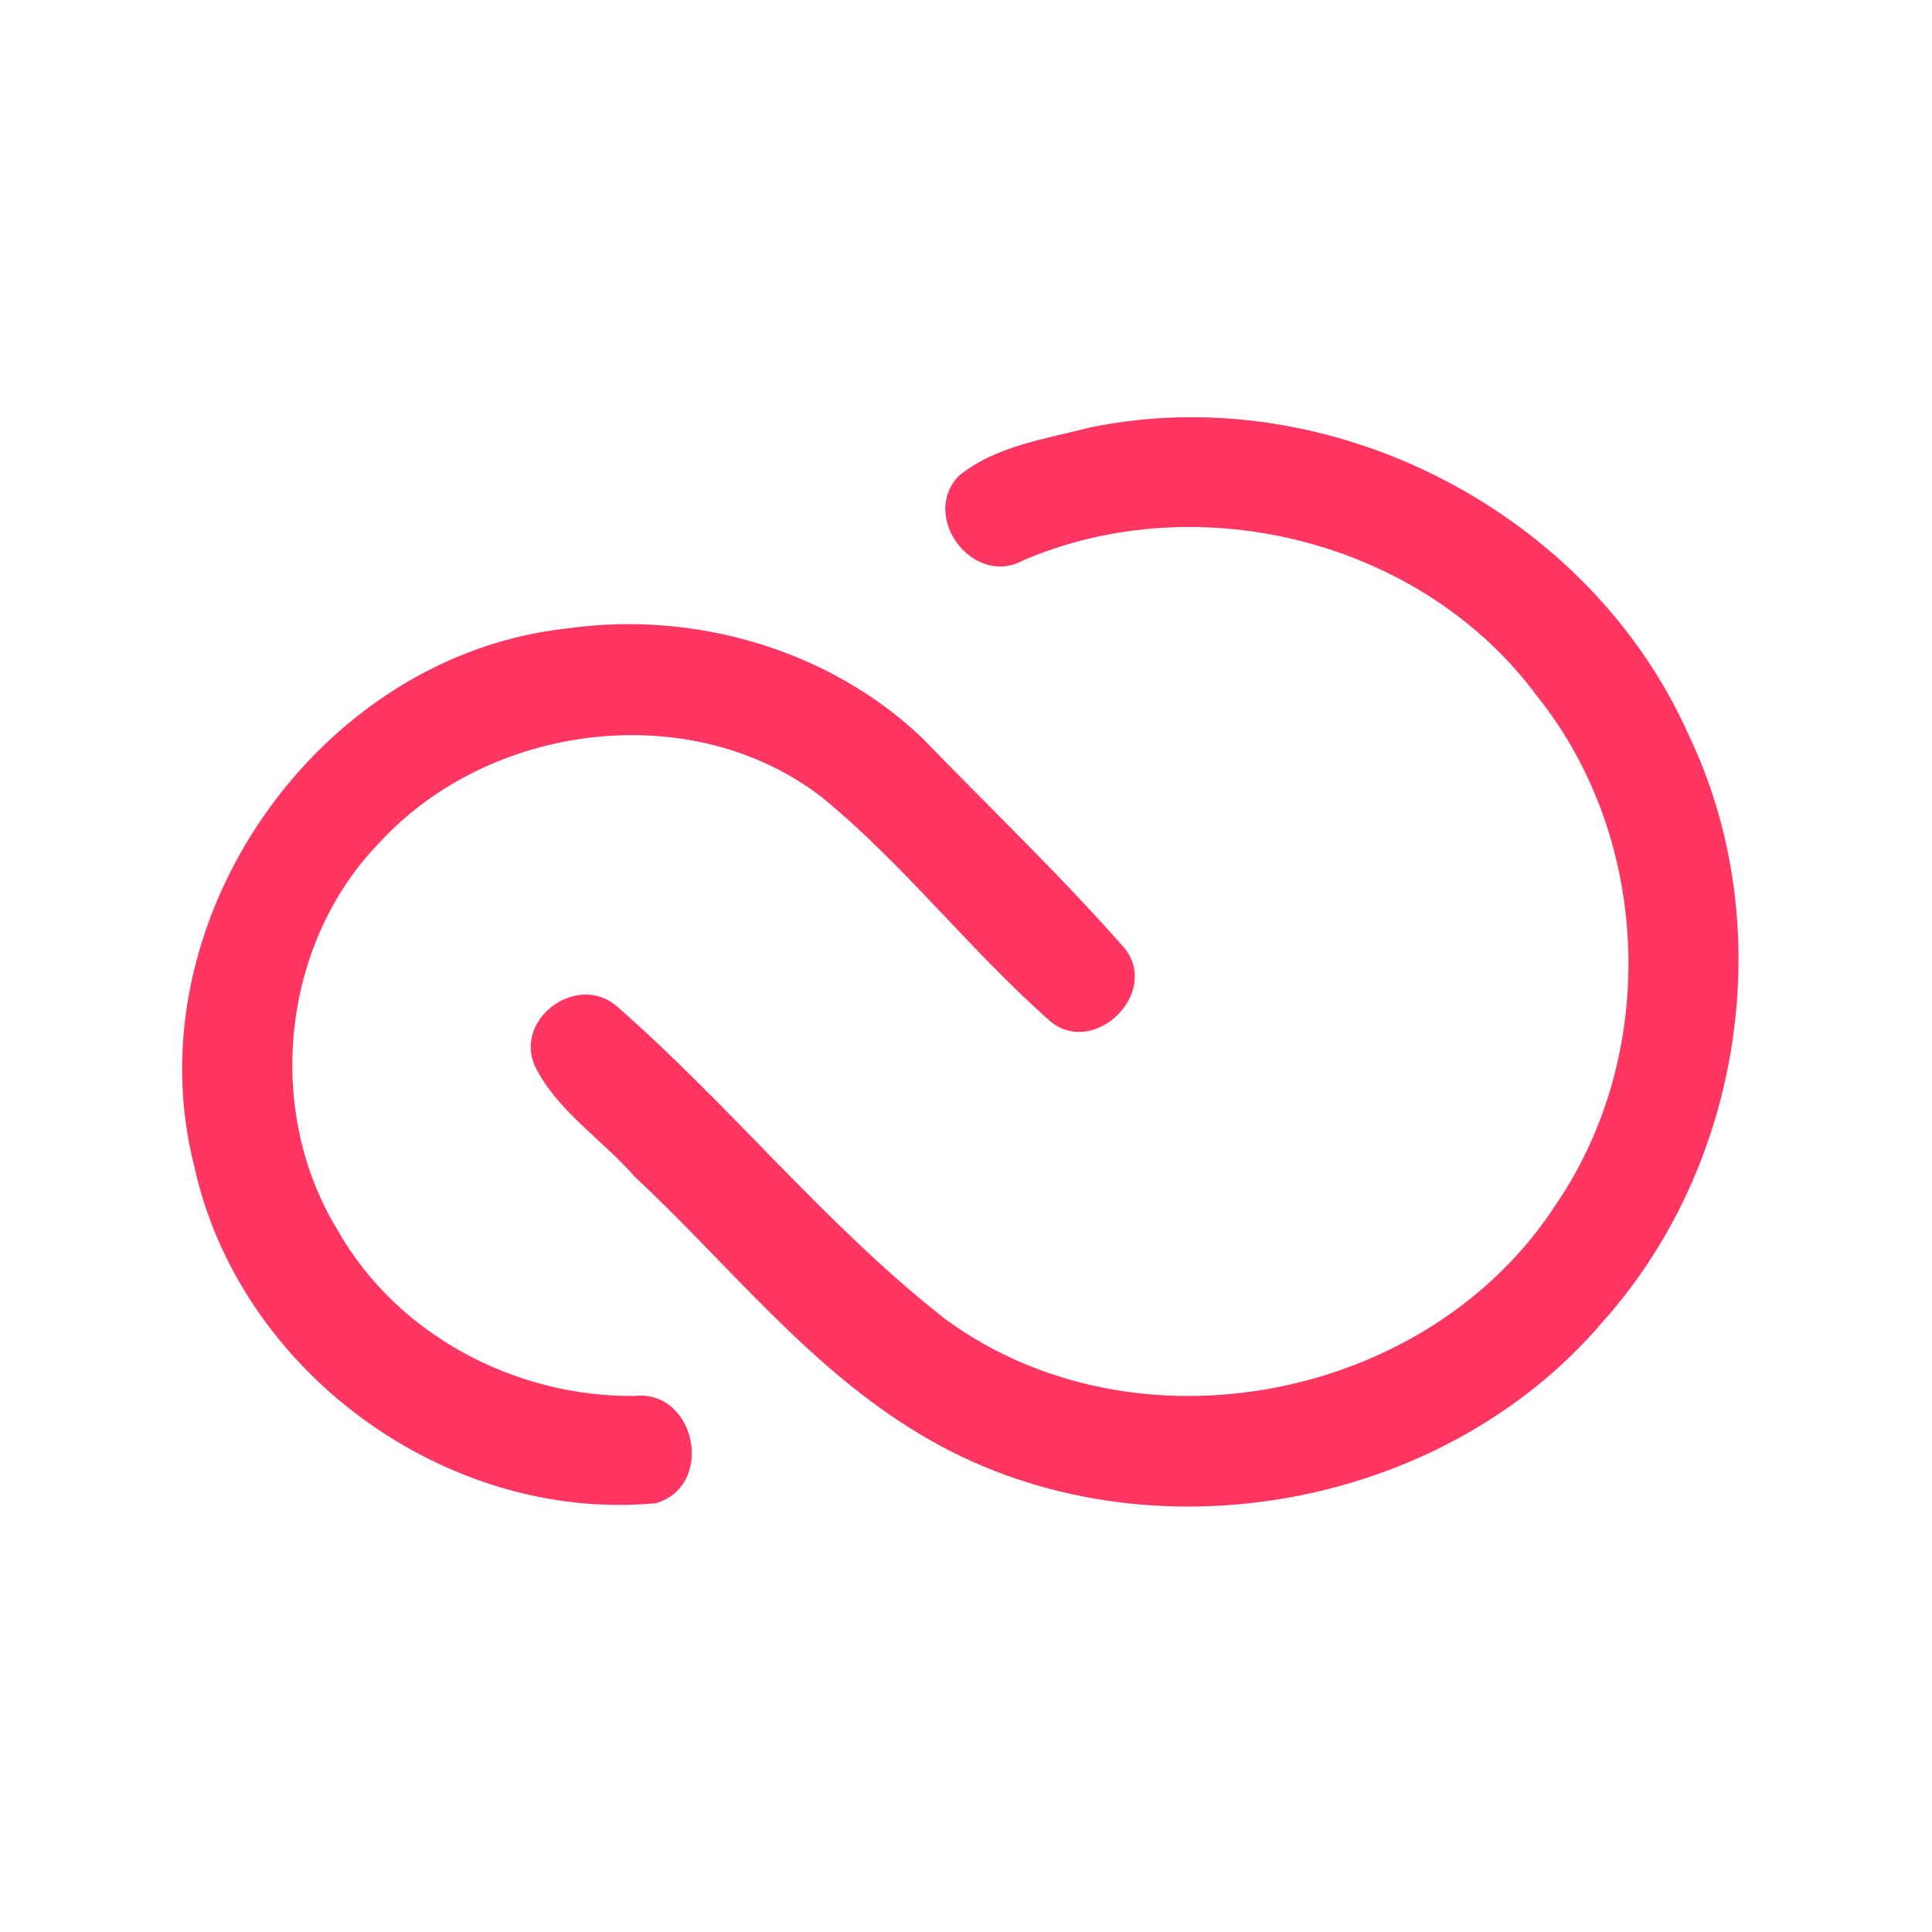 <?xml version="1.0" encoding="UTF-8" ?>
<!DOCTYPE svg PUBLIC "-//W3C//DTD SVG 1.1//EN" "http://www.w3.org/Graphics/SVG/1.1/DTD/svg11.dtd">
<svg width="192pt" height="192pt" viewBox="0 0 192 192" version="1.1" xmlns="http://www.w3.org/2000/svg">
<g id="#ff3662ff">
<path fill="#ff3662" opacity="1.00" d=" M 108.37 42.47 C 132.24 37.58 158.00 50.88 167.86 73.13 C 176.86 91.99 173.20 115.79 159.31 131.32 C 143.14 150.40 112.96 155.49 91.51 142.58 C 80.42 136.00 72.40 125.63 63.07 116.93 C 59.82 113.21 55.31 110.38 53.12 105.87 C 51.16 101.20 57.29 96.74 61.18 99.90 C 72.55 109.80 82.07 121.81 93.97 131.11 C 112.85 144.95 142.06 139.24 154.67 119.63 C 164.87 104.65 164.12 83.38 152.78 69.22 C 141.41 53.77 119.24 48.17 101.70 55.68 C 96.74 58.43 91.40 51.37 95.27 47.31 C 98.91 44.31 103.91 43.63 108.37 42.47 Z" />
<path fill="#ff3662" opacity="1.00" d=" M 56.39 62.45 C 68.97 60.67 82.38 64.52 91.64 73.33 C 98.36 80.29 105.42 87.00 111.79 94.27 C 115.26 98.67 108.82 105.04 104.44 101.55 C 96.48 94.56 89.94 86.01 81.73 79.27 C 68.77 69.22 48.65 71.83 37.73 83.72 C 27.93 93.78 26.25 110.46 33.62 122.36 C 39.51 132.69 51.21 138.82 62.99 138.73 C 69.18 138.02 71.10 147.67 65.17 149.39 C 44.34 151.33 23.72 136.31 19.29 115.83 C 13.14 91.64 31.58 65.10 56.39 62.45 Z" />
</g>
</svg>
